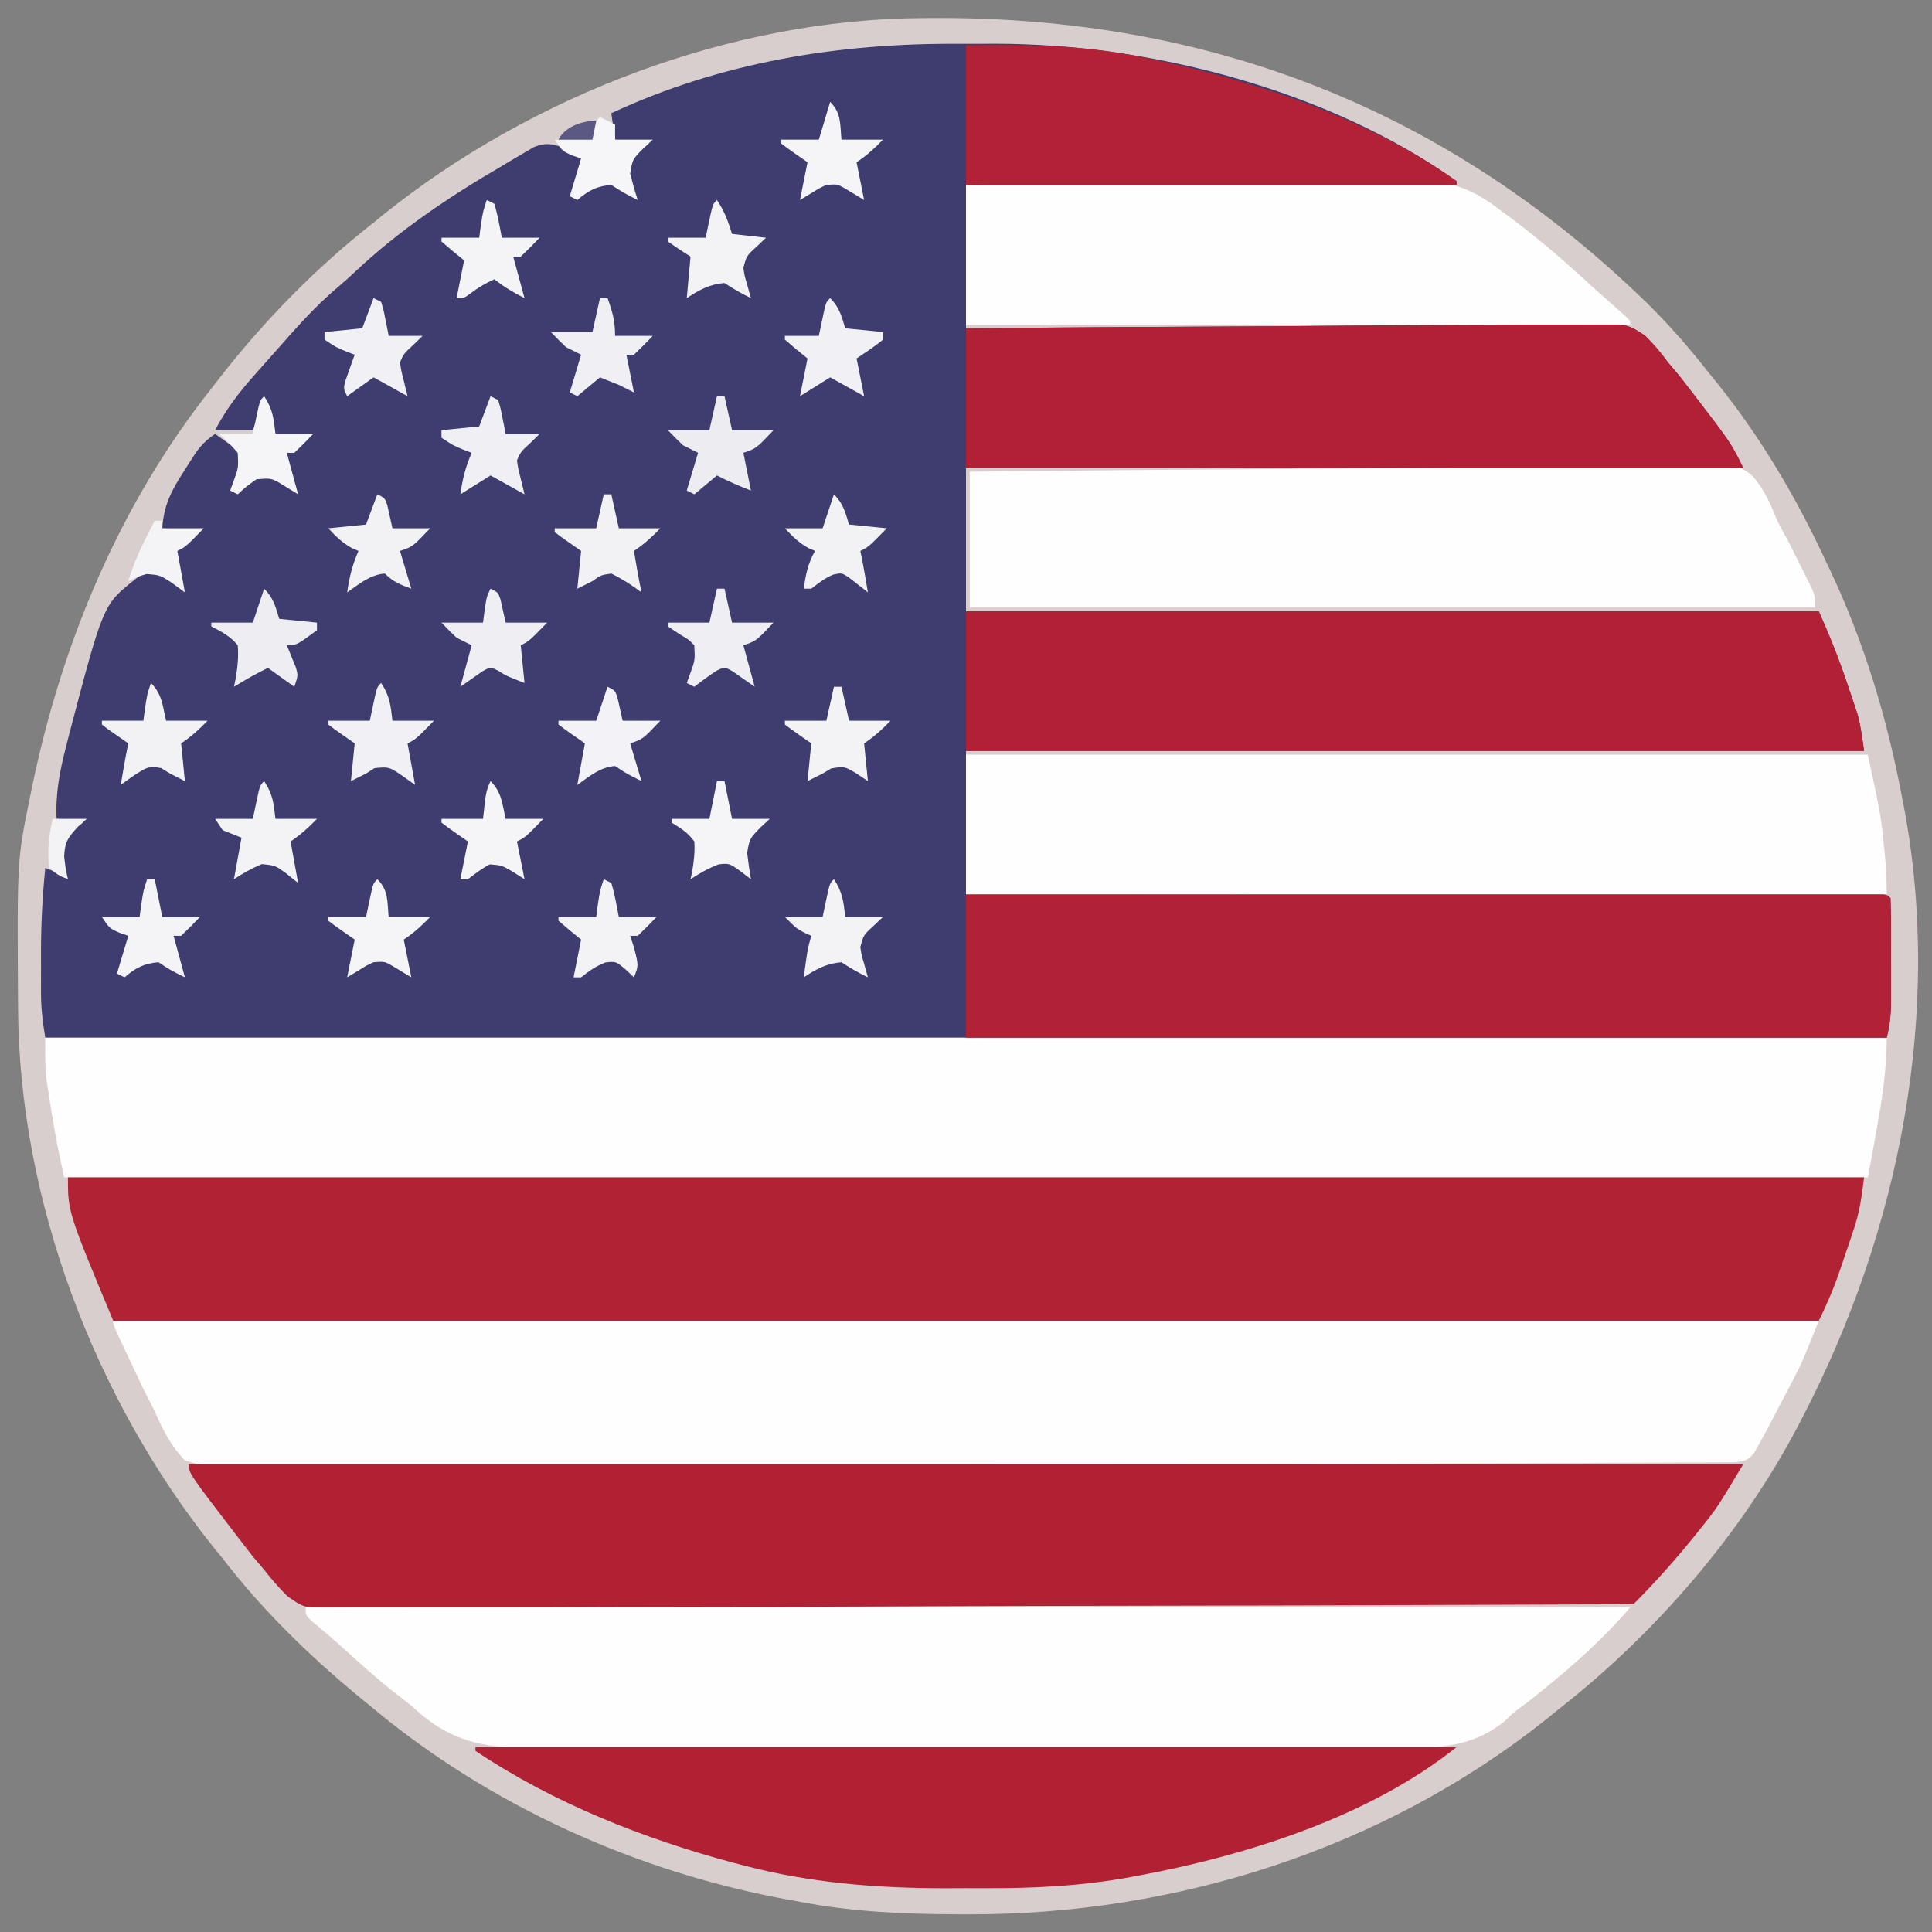 <?xml version="1.0" encoding="UTF-8"?>
<svg version="1.1" xmlns="http://www.w3.org/2000/svg" width="512" height="512">
<rect width="100%" height="100%" fill="#808080" stroke="none"/>
<path d="M0 0 C1.28 -0.011 1.28 -0.011 2.586 -0.021 C76.272 -0.492 139.526 24.222 192.405 75.76 C198.286 81.567 203.587 87.687 208.68 94.203 C209.445 95.14 210.211 96.077 211 97.043 C222.532 111.449 231.939 127.477 239.68 144.203 C239.97 144.813 240.26 145.424 240.56 146.052 C249.615 165.135 255.772 185.475 259.68 206.203 C259.843 207.028 260.007 207.854 260.176 208.704 C270.626 263.439 258.966 321.314 233.68 370.203 C233.074 371.379 233.074 371.379 232.457 372.578 C217.337 401.57 194.417 428.086 168.68 448.203 C167.743 448.969 166.805 449.735 165.84 450.523 C122.539 485.187 67.16 502.742 12.055 502.516 C11.132 502.514 10.21 502.512 9.259 502.51 C-4.806 502.463 -18.477 501.871 -32.32 499.203 C-33.22 499.042 -34.12 498.881 -35.047 498.715 C-75.505 491.392 -114.78 473.702 -146.32 447.203 C-147.454 446.273 -148.588 445.343 -149.723 444.414 C-162.79 433.583 -174.956 421.66 -185.32 408.203 C-186.081 407.271 -186.841 406.339 -187.625 405.379 C-219.186 366.004 -239.25 313.282 -239.523 262.629 C-239.53 261.751 -239.538 260.872 -239.545 259.968 C-239.775 223.002 -239.775 223.002 -236.32 206.203 C-236.122 205.224 -235.923 204.245 -235.718 203.236 C-227.753 165.176 -212.579 128.819 -188.32 98.203 C-187.689 97.379 -187.057 96.556 -186.406 95.707 C-174.499 80.394 -160.596 66.143 -145.32 54.203 C-144.383 53.437 -143.446 52.672 -142.48 51.883 C-103.181 20.423 -50.553 0.281 0 0 Z " fill="#D8CECD" transform="translate(244.32,4.797)"/>
<path d="M0 0 C3.198 0.016 6.395 -0 9.593 -0.019 C50.729 -0.061 98.143 12.245 132.001 36.391 C132.001 36.721 132.001 37.051 132.001 37.391 C89.101 37.391 46.201 37.391 2.001 37.391 C2.001 49.931 2.001 62.471 2.001 75.391 C9.973 75.32 9.973 75.32 18.106 75.248 C35.66 75.099 53.214 74.999 70.769 74.925 C81.413 74.878 92.056 74.815 102.7 74.712 C111.978 74.622 121.257 74.564 130.536 74.544 C135.448 74.533 140.358 74.505 145.27 74.44 C149.897 74.378 154.523 74.36 159.15 74.373 C160.845 74.371 162.539 74.353 164.233 74.318 C176.995 74.07 176.995 74.07 181.958 77.337 C184.233 79.576 186.128 81.812 188.001 84.391 C189.009 85.592 190.021 86.79 191.04 87.981 C191.909 89.091 192.771 90.207 193.626 91.329 C194.086 91.923 194.545 92.517 195.019 93.129 C204.617 105.623 204.617 105.623 208.001 112.391 C140.021 112.391 72.041 112.391 2.001 112.391 C2.001 124.931 2.001 137.471 2.001 150.391 C76.581 150.391 151.161 150.391 228.001 150.391 C230.925 156.97 233.445 163.233 235.689 170.016 C235.996 170.918 236.304 171.821 236.62 172.75 C237.062 174.077 237.062 174.077 237.513 175.43 C237.907 176.609 237.907 176.609 238.309 177.812 C239.149 180.943 239.543 184.181 240.001 187.391 C161.461 187.391 82.921 187.391 2.001 187.391 C2.001 199.931 2.001 212.471 2.001 225.391 C5.056 225.389 8.11 225.387 11.258 225.384 C39.239 225.365 67.221 225.35 95.203 225.34 C98.867 225.339 102.53 225.338 106.194 225.336 C106.924 225.336 107.653 225.336 108.405 225.335 C120.231 225.331 132.058 225.323 143.885 225.314 C156.011 225.305 168.137 225.299 180.263 225.297 C187.752 225.296 195.24 225.291 202.729 225.283 C208.461 225.277 214.194 225.277 219.926 225.278 C222.285 225.278 224.644 225.276 227.002 225.272 C230.208 225.267 233.413 225.268 236.618 225.271 C237.564 225.268 238.511 225.265 239.486 225.262 C245.887 225.277 245.887 225.277 247.001 226.391 C247.102 228.793 247.141 231.165 247.134 233.567 C247.135 234.649 247.135 234.649 247.137 235.753 C247.138 237.284 247.136 238.815 247.132 240.346 C247.126 242.683 247.132 245.021 247.138 247.358 C247.137 248.844 247.136 250.331 247.134 251.817 C247.136 252.515 247.138 253.213 247.14 253.932 C247.124 257.334 246.835 260.056 246.001 263.391 C84.961 263.391 -76.079 263.391 -241.999 263.391 C-242.715 259.093 -243.127 255.593 -243.132 251.321 C-243.133 250.176 -243.134 249.031 -243.135 247.852 C-243.132 246.669 -243.128 245.485 -243.124 244.266 C-243.128 243.106 -243.132 241.946 -243.135 240.75 C-243.127 233.249 -242.747 225.855 -241.999 218.391 C-240.349 219.051 -238.699 219.711 -236.999 220.391 C-237.211 219.504 -237.211 219.504 -237.428 218.598 C-237.895 216.088 -238.191 213.942 -237.999 211.391 C-236.238 209.018 -234.546 208.003 -231.999 206.391 C-234.309 206.061 -236.619 205.731 -238.999 205.391 C-239.318 198.64 -238.178 192.791 -236.499 186.266 C-236.235 185.227 -235.972 184.188 -235.701 183.118 C-226.654 148.627 -226.654 148.627 -218.311 142.016 C-217.689 141.513 -217.066 141.011 -216.425 140.493 C-215.954 140.129 -215.484 139.766 -214.999 139.391 C-211.895 140.598 -208.987 141.897 -205.999 143.391 C-206.659 140.421 -207.319 137.451 -207.999 134.391 C-204.534 131.916 -204.534 131.916 -200.999 129.391 C-204.299 129.061 -207.599 128.731 -210.999 128.391 C-210.592 122.18 -208.499 118.237 -205.124 113.079 C-204.676 112.364 -204.229 111.649 -203.768 110.913 C-201.652 107.601 -200.335 105.615 -196.999 103.391 C-194.689 105.041 -192.379 106.691 -189.999 108.391 C-190.164 109.484 -190.329 110.577 -190.499 111.704 C-191.066 115.266 -191.066 115.266 -190.999 118.391 C-189.019 116.741 -187.039 115.091 -184.999 113.391 C-181.895 114.598 -178.987 115.897 -175.999 117.391 C-176.989 112.936 -176.989 112.936 -177.999 108.391 C-176.019 107.071 -174.039 105.751 -171.999 104.391 C-174.969 104.061 -177.939 103.731 -180.999 103.391 C-181.989 100.421 -182.979 97.451 -183.999 94.391 C-184.989 97.031 -185.979 99.671 -186.999 102.391 C-190.299 102.391 -193.599 102.391 -196.999 102.391 C-194.155 97.034 -190.904 92.658 -186.874 88.141 C-186.015 87.167 -186.015 87.167 -185.139 86.172 C-183.431 84.24 -181.715 82.315 -179.999 80.391 C-179.067 79.334 -178.136 78.277 -177.206 77.219 C-173.037 72.54 -168.827 68.136 -164.022 64.11 C-162.62 62.918 -161.251 61.686 -159.913 60.422 C-148.279 49.463 -134.791 40.402 -120.999 32.391 C-119.987 31.78 -118.975 31.169 -117.932 30.54 C-116.964 29.975 -115.996 29.41 -114.999 28.829 C-114.153 28.332 -113.308 27.836 -112.436 27.325 C-109.468 26.188 -107.997 26.44 -104.999 27.391 C-102.186 28.954 -102.186 28.954 -99.999 30.391 C-100.164 31.484 -100.329 32.577 -100.499 33.704 C-101.066 37.266 -101.066 37.266 -100.999 40.391 C-100.277 39.71 -99.555 39.03 -98.811 38.329 C-95.999 36.391 -95.999 36.391 -93.499 36.454 C-90.76 37.481 -88.44 38.787 -85.999 40.391 C-86.989 35.936 -86.989 35.936 -87.999 31.391 C-86.019 29.741 -84.039 28.091 -81.999 26.391 C-84.969 26.061 -87.939 25.731 -90.999 25.391 C-91.329 23.081 -91.659 20.771 -91.999 18.391 C-62.924 4.872 -31.877 -0.191 0 0 Z " fill="#3F3D70" transform="translate(253.999,11.609)"/>
<path d="M0 0 C161.04 0 322.08 0 488 0 C488 12.445 485.188 24.748 483 37 C325.26 37 167.52 37 5 37 C3.579 30.605 2.342 24.389 1.375 17.938 C1.174 16.668 1.174 16.668 0.969 15.373 C0.842 14.537 0.716 13.701 0.586 12.84 C0.473 12.101 0.36 11.362 0.244 10.601 C-0.086 7.082 0 3.535 0 0 Z " fill="#FEFEFE" transform="translate(12,275)"/>
<path d="M0 0 C157.08 0 314.16 0 476 0 C475.342 5.266 474.871 9.016 473.258 13.82 C472.742 15.365 472.742 15.365 472.215 16.941 C471.855 17.992 471.496 19.043 471.125 20.125 C470.773 21.183 470.421 22.242 470.059 23.332 C468.313 28.503 466.461 33.077 464 38 C314.84 38 165.68 38 12 38 C0 9.2 0 9.2 0 0 Z " fill="#B22235" transform="translate(18,312)"/>
<path d="M0 0 C149.16 0 298.32 0 452 0 C447.494 11.264 447.494 11.264 445.09 15.867 C444.575 16.855 444.06 17.842 443.529 18.859 C443.004 19.855 442.479 20.85 441.938 21.875 C441.408 22.893 440.879 23.912 440.334 24.961 C437.403 30.551 437.403 30.551 436 33 C435.426 34.048 435.426 34.048 434.84 35.117 C433 37 433 37 429.982 37.512 C428.73 37.517 427.478 37.523 426.188 37.529 C425.488 37.537 424.788 37.546 424.066 37.554 C421.703 37.578 419.34 37.573 416.976 37.568 C415.271 37.58 413.567 37.592 411.862 37.607 C407.164 37.641 402.466 37.65 397.768 37.655 C392.707 37.664 387.645 37.696 382.584 37.725 C370.354 37.79 358.123 37.817 345.893 37.84 C340.136 37.852 334.38 37.869 328.624 37.886 C309.493 37.939 290.362 37.985 271.231 38.002 C269.394 38.004 269.394 38.004 267.519 38.006 C265.677 38.007 265.677 38.007 263.798 38.009 C261.31 38.011 258.822 38.014 256.333 38.016 C254.482 38.018 254.482 38.018 252.593 38.019 C232.591 38.039 212.589 38.117 192.587 38.22 C172.062 38.324 151.536 38.379 131.01 38.386 C119.482 38.391 107.954 38.417 96.425 38.497 C86.608 38.565 76.792 38.588 66.975 38.554 C61.965 38.537 56.957 38.542 51.947 38.604 C47.359 38.659 42.776 38.655 38.188 38.603 C36.529 38.595 34.87 38.608 33.211 38.646 C28.179 38.754 23.787 38.659 19 37 C15.188 33.058 13.188 29.041 11 24 C9.944 21.908 8.882 19.819 7.812 17.734 C6.867 15.743 5.93 13.748 5 11.75 C4.267 10.205 4.267 10.205 3.52 8.629 C0 1.166 0 1.166 0 0 Z " fill="#FEFEFE" transform="translate(30,350)"/>
<path d="M0 0 C135.96 0 271.92 0 412 0 C405.009 11.652 405.009 11.652 400.812 16.875 C400.351 17.457 399.889 18.04 399.413 18.639 C394.277 25.031 388.8 31.2 383 37 C381.127 37.106 379.25 37.14 377.374 37.148 C376.144 37.156 374.914 37.163 373.648 37.171 C372.265 37.174 370.883 37.178 369.501 37.181 C368.046 37.188 366.592 37.195 365.137 37.203 C361.121 37.222 357.104 37.236 353.088 37.248 C349.647 37.259 346.207 37.274 342.766 37.289 C310.15 37.43 277.533 37.496 244.917 37.548 C240.669 37.555 236.421 37.563 232.174 37.57 C231.118 37.572 230.062 37.573 228.975 37.575 C211.877 37.605 194.779 37.67 177.681 37.749 C160.135 37.828 142.59 37.874 125.044 37.887 C115.189 37.896 105.335 37.92 95.48 37.982 C87.086 38.035 78.692 38.058 70.298 38.041 C66.015 38.033 61.733 38.04 57.45 38.086 C53.526 38.128 49.604 38.128 45.68 38.096 C44.264 38.091 42.847 38.102 41.43 38.13 C30.888 38.323 30.888 38.323 26.211 35.046 C23.934 32.803 21.948 30.53 20 28 C19.012 26.837 18.023 25.675 17.031 24.516 C16.18 23.433 15.336 22.344 14.5 21.25 C14.047 20.666 13.594 20.082 13.128 19.48 C0 2.384 0 2.384 0 0 Z " fill="#B22034" transform="translate(50,388)"/>
<path d="M0 0 C115.83 0 231.66 0 351 0 C343.87 8.318 336.108 15.192 327.625 22.062 C327.05 22.533 326.474 23.003 325.881 23.487 C324.684 24.445 323.466 25.378 322.231 26.286 C319.953 27.975 319.953 27.975 317.873 30.014 C307.494 38.673 295.279 37.14 282.442 37.067 C279.842 37.081 277.242 37.099 274.643 37.119 C268.335 37.162 262.028 37.162 255.72 37.146 C250.588 37.133 245.457 37.136 240.326 37.148 C239.594 37.15 238.861 37.152 238.106 37.154 C236.618 37.158 235.129 37.161 233.64 37.165 C219.706 37.198 205.772 37.181 191.837 37.147 C179.115 37.118 166.393 37.147 153.67 37.205 C140.577 37.264 127.485 37.285 114.392 37.266 C112.908 37.264 111.425 37.262 109.941 37.26 C109.212 37.259 108.482 37.258 107.73 37.257 C102.612 37.253 97.494 37.273 92.376 37.302 C85.472 37.341 78.57 37.326 71.667 37.277 C69.141 37.267 66.615 37.274 64.089 37.3 C48.959 37.44 39.165 36.63 28 26 C26.262 24.63 24.514 23.273 22.75 21.938 C18.509 18.489 14.44 14.868 10.406 11.18 C7.465 8.516 4.443 5.955 1.398 3.41 C0 2 0 2 0 0 Z " fill="#FEFEFE" transform="translate(81,426)"/>
<path d="M0 0 C31.067 -0.023 62.134 -0.04 93.201 -0.051 C96.865 -0.052 100.529 -0.054 104.193 -0.055 C104.923 -0.055 105.652 -0.055 106.404 -0.056 C118.23 -0.06 130.057 -0.068 141.883 -0.077 C154.01 -0.086 166.136 -0.092 178.262 -0.094 C185.75 -0.095 193.239 -0.1 200.727 -0.108 C206.46 -0.114 212.192 -0.114 217.925 -0.113 C220.284 -0.113 222.642 -0.115 225.001 -0.119 C228.206 -0.124 231.411 -0.123 234.617 -0.12 C235.563 -0.123 236.51 -0.126 237.485 -0.129 C243.886 -0.114 243.886 -0.114 245 1 C245.101 3.402 245.14 5.774 245.133 8.176 C245.134 8.897 245.135 9.619 245.136 10.362 C245.136 11.893 245.135 13.424 245.13 14.955 C245.125 17.292 245.13 19.629 245.137 21.967 C245.136 23.453 245.135 24.939 245.133 26.426 C245.135 27.124 245.137 27.822 245.139 28.541 C245.123 31.943 244.834 34.665 244 38 C163.48 38 82.96 38 0 38 C0 25.46 0 12.92 0 0 Z " fill="#B22236" transform="translate(256,237)"/>
<path d="M0 0 C78.87 0 157.74 0 239 0 C242.465 16.168 242.465 16.168 243.188 23.562 C243.269 24.316 243.351 25.069 243.436 25.846 C243.829 29.602 244 33.214 244 37 C163.48 37 82.96 37 0 37 C0 24.79 0 12.58 0 0 Z " fill="#FEFEFE" transform="translate(256,200)"/>
<path d="M0 0 C74.58 0 149.16 0 226 0 C228.924 6.579 231.444 12.842 233.688 19.625 C233.995 20.527 234.302 21.43 234.619 22.359 C235.061 23.686 235.061 23.686 235.512 25.039 C235.774 25.825 236.037 26.611 236.307 27.42 C237.148 30.552 237.541 33.79 238 37 C159.46 37 80.92 37 0 37 C0 24.79 0 12.58 0 0 Z " fill="#B12034" transform="translate(256,162)"/>
<path d="M0 0 C26.721 -0.301 53.441 -0.533 80.163 -0.674 C92.57 -0.741 104.977 -0.832 117.384 -0.981 C128.198 -1.11 139.012 -1.194 149.827 -1.223 C155.553 -1.24 161.278 -1.28 167.004 -1.374 C172.396 -1.463 177.784 -1.49 183.176 -1.47 C185.153 -1.474 187.131 -1.5 189.107 -1.55 C203.642 -1.899 203.642 -1.899 207.562 1.257 C210.585 4.762 212.276 8.722 214 13 C214.972 14.856 215.958 16.704 216.969 18.539 C217.819 20.231 218.663 21.927 219.5 23.625 C219.941 24.495 220.382 25.365 220.836 26.262 C221.251 27.096 221.666 27.93 222.094 28.789 C222.462 29.529 222.83 30.268 223.209 31.03 C224 33 224 33 224 36 C150.08 36 76.16 36 0 36 C0 24.12 0 12.24 0 0 Z " fill="#FEFEFE" transform="translate(257,125)"/>
<path d="M0 0 C22.923 -0.203 45.844 -0.369 68.767 -0.466 C79.411 -0.513 90.055 -0.576 100.698 -0.679 C109.977 -0.769 119.255 -0.827 128.534 -0.847 C133.446 -0.859 138.357 -0.886 143.269 -0.952 C147.896 -1.013 152.521 -1.031 157.149 -1.018 C158.843 -1.02 160.538 -1.038 162.232 -1.073 C174.993 -1.321 174.993 -1.321 179.957 1.946 C182.232 4.185 184.127 6.421 186 9 C187.008 10.201 188.02 11.398 189.039 12.59 C189.908 13.7 190.77 14.816 191.625 15.938 C192.314 16.829 192.314 16.829 193.017 17.738 C202.616 30.232 202.616 30.232 206 37 C138.02 37 70.04 37 0 37 C0 24.79 0 12.58 0 0 Z " fill="#B12034" transform="translate(256,87)"/>
<path d="M0 0 C85.8 0 171.6 0 260 0 C236.948 18.442 204.556 28.66 176 34 C175.314 34.13 174.629 34.26 173.922 34.395 C160.723 36.836 147.8 37.471 134.392 37.391 C131.201 37.375 128.01 37.391 124.818 37.41 C106.747 37.429 88.654 36.021 71.125 31.375 C70.149 31.121 69.172 30.867 68.166 30.606 C44.362 24.2 20.567 14.788 0 1 C0 0.67 0 0.34 0 0 Z " fill="#B22034" transform="translate(126,463)"/>
<path d="M0 0 C16.89 -0.158 33.78 -0.287 50.671 -0.363 C58.515 -0.399 66.358 -0.448 74.201 -0.528 C81.041 -0.598 87.881 -0.643 94.722 -0.659 C98.34 -0.668 101.958 -0.689 105.576 -0.74 C109.627 -0.797 113.675 -0.798 117.726 -0.795 C118.911 -0.82 120.097 -0.845 121.318 -0.871 C129.989 -0.796 135.182 1.762 142 7 C142.692 7.506 143.383 8.011 144.096 8.532 C145.786 9.774 147.427 11.062 149.062 12.375 C149.947 13.078 149.947 13.078 150.849 13.794 C156.087 17.994 161.064 22.45 166 27 C168.719 29.419 171.44 31.836 174.164 34.25 C175.073 35.116 175.073 35.116 176 36 C176 36.33 176 36.66 176 37 C117.92 37 59.84 37 0 37 C0 24.79 0 12.58 0 0 Z " fill="#FEFEFE" transform="translate(256,49)"/>
<path d="M0 0 C15.748 -0.251 30.564 -0.129 46 3 C46.74 3.15 47.481 3.3 48.244 3.454 C76.179 9.28 106.616 19.324 130 36 C130 36.33 130 36.66 130 37 C87.1 37 44.2 37 0 37 C0 24.79 0 12.58 0 0 Z " fill="#B22135" transform="translate(256,12)"/>
<path d="M0 0 C0.66 0 1.32 0 2 0 C2.66 2.97 3.32 5.94 4 9 C7.63 9 11.26 9 15 9 C10.375 13.875 10.375 13.875 7 15 C7.66 18.3 8.32 21.6 9 25 C5.917 23.801 2.937 22.523 0 21 C-1.98 22.65 -3.96 24.3 -6 26 C-6.66 25.67 -7.32 25.34 -8 25 C-7.01 21.7 -6.02 18.4 -5 15 C-6.32 14.34 -7.64 13.68 -9 13 C-10.371 11.705 -11.713 10.378 -13 9 C-9.37 9 -5.74 9 -2 9 C-1.34 6.03 -0.68 3.06 0 0 Z " fill="#EDEDF1" transform="translate(190,105)"/>
<path d="M0 0 C2.463 2.463 2.998 4.707 4 8 C7.3 8.33 10.6 8.66 14 9 C14 9.66 14 10.32 14 11 C8.588 15 8.588 15 6 15 C6.342 15.814 6.342 15.814 6.691 16.645 C6.979 17.36 7.266 18.075 7.562 18.812 C7.853 19.52 8.143 20.228 8.441 20.957 C9 23 9 23 8 26 C5.69 24.35 3.38 22.7 1 21 C-2.112 22.498 -5.053 24.199 -8 26 C-7.847 25.264 -7.693 24.528 -7.535 23.77 C-7.049 20.726 -6.732 18.075 -7 15 C-8.992 12.585 -11.249 11.413 -14 10 C-14 9.67 -14 9.34 -14 9 C-10.37 9 -6.74 9 -3 9 C-2.01 6.03 -1.02 3.06 0 0 Z " fill="#EEEEF2" transform="translate(70,156)"/>
<path d="M0 0 C0.66 0 1.32 0 2 0 C2.66 2.97 3.32 5.94 4 9 C7.63 9 11.26 9 15 9 C10.375 13.875 10.375 13.875 7 15 C7.99 18.63 8.98 22.26 10 26 C8.047 24.633 6.094 23.266 4.141 21.898 C2.019 20.726 2.019 20.726 -0.125 21.75 C-2.145 23.096 -4.091 24.5 -6 26 C-6.66 25.67 -7.32 25.34 -8 25 C-7.67 24.093 -7.34 23.185 -7 22.25 C-5.804 18.93 -5.804 18.93 -6 15 C-7.515 13.471 -7.515 13.471 -9.5 12.312 C-10.677 11.558 -11.847 10.791 -13 10 C-13 9.67 -13 9.34 -13 9 C-9.37 9 -5.74 9 -2 9 C-1.34 6.03 -0.68 3.06 0 0 Z " fill="#EFEEF3" transform="translate(190,156)"/>
<path d="M0 0 C2 1 2 1 2.633 2.848 C3.089 4.898 3.544 6.949 4 9 C7.63 9 11.26 9 15 9 C10.25 13.875 10.25 13.875 8 15 C8.33 18.3 8.66 21.6 9 25 C4.222 23.142 4.222 23.142 2.094 21.781 C-0.019 20.721 -0.019 20.721 -2.141 21.898 C-2.837 22.386 -3.533 22.873 -4.25 23.375 C-5.487 24.241 -6.725 25.108 -8 26 C-6.515 20.555 -6.515 20.555 -5 15 C-6.32 14.34 -7.64 13.68 -9 13 C-10.371 11.705 -11.713 10.378 -13 9 C-9.37 9 -5.74 9 -2 9 C-1.856 7.886 -1.711 6.772 -1.562 5.625 C-1 2 -1 2 0 0 Z " fill="#EFEFF3" transform="translate(130,156)"/>
<path d="M0 0 C2.296 3.445 2.54 5.938 3 10 C6.63 10 10.26 10 14 10 C9.25 14.875 9.25 14.875 7 16 C7.66 19.63 8.32 23.26 9 27 C7.783 26.134 6.566 25.267 5.312 24.375 C2.046 22.211 2.046 22.211 -1.75 22.562 C-2.493 23.037 -3.235 23.511 -4 24 C-5.98 24.99 -5.98 24.99 -8 26 C-7.67 22.7 -7.34 19.4 -7 16 C-8.155 15.196 -9.31 14.391 -10.5 13.562 C-11.687 12.736 -12.859 11.888 -14 11 C-14 10.67 -14 10.34 -14 10 C-10.37 10 -6.74 10 -3 10 C-2.691 8.536 -2.381 7.071 -2.062 5.562 C-1.125 1.125 -1.125 1.125 0 0 Z " fill="#F1F1F5" transform="translate(101,181)"/>
<path d="M0 0 C2.952 2.952 3.087 5.955 4 10 C7.63 10 11.26 10 15 10 C12.743 12.335 10.719 14.187 8 16 C8.33 19.3 8.66 22.6 9 26 C5 24 5 24 2.75 22.562 C-0.677 21.861 -1.416 22.561 -4.312 24.375 C-5.554 25.233 -6.787 26.103 -8 27 C-7.4 23.317 -6.752 19.655 -6 16 C-6.505 15.651 -7.011 15.301 -7.531 14.941 C-8.181 14.486 -8.831 14.031 -9.5 13.562 C-10.15 13.11 -10.799 12.658 -11.469 12.191 C-12.227 11.602 -12.227 11.602 -13 11 C-13 10.67 -13 10.34 -13 10 C-9.37 10 -5.74 10 -2 10 C-1.856 8.907 -1.711 7.814 -1.562 6.688 C-1 3 -1 3 0 0 Z " fill="#F2F2F5" transform="translate(40,181)"/>
<path d="M0 0 C2 1 2 1 2.633 2.848 C3.089 4.898 3.544 6.949 4 9 C7.3 9 10.6 9 14 9 C9.375 13.875 9.375 13.875 6 15 C6.99 18.3 7.98 21.6 9 25 C5 23 5 23 2 21 C-1.961 21.273 -4.842 23.775 -8 26 C-7.34 22.37 -6.68 18.74 -6 15 C-7.155 14.196 -8.31 13.391 -9.5 12.562 C-10.687 11.736 -11.859 10.888 -13 10 C-13 9.67 -13 9.34 -13 9 C-9.7 9 -6.4 9 -3 9 C-2.01 6.03 -1.02 3.06 0 0 Z " fill="#F3F2F6" transform="translate(161,182)"/>
<path d="M0 0 C0.66 0 1.32 0 2 0 C2.66 2.97 3.32 5.94 4 9 C7.63 9 11.26 9 15 9 C12.743 11.335 10.719 13.187 8 15 C8.6 18.683 9.248 22.345 10 26 C9.221 25.424 9.221 25.424 8.426 24.836 C6.325 23.384 4.311 22.089 2 21 C-0.792 21.4 -0.792 21.4 -3 23 C-4.98 23.99 -4.98 23.99 -7 25 C-6.67 21.7 -6.34 18.4 -6 15 C-7.155 14.196 -8.31 13.391 -9.5 12.562 C-10.687 11.736 -11.859 10.888 -13 10 C-13 9.67 -13 9.34 -13 9 C-9.37 9 -5.74 9 -2 9 C-1.34 6.03 -0.68 3.06 0 0 Z " fill="#F2F2F5" transform="translate(160,131)"/>
<path d="M0 0 C0.66 0 1.32 0 2 0 C2.66 2.97 3.32 5.94 4 9 C7.63 9 11.26 9 15 9 C12.743 11.335 10.719 13.187 8 15 C8.33 18.3 8.66 21.6 9 25 C7.948 24.299 6.896 23.598 5.812 22.875 C2.782 21.095 2.782 21.095 -0.688 21.625 C-1.832 22.306 -1.832 22.306 -3 23 C-4.98 23.99 -4.98 23.99 -7 25 C-6.67 21.7 -6.34 18.4 -6 15 C-7.155 14.196 -8.31 13.391 -9.5 12.562 C-10.687 11.736 -11.859 10.888 -13 10 C-13 9.67 -13 9.34 -13 9 C-9.37 9 -5.74 9 -2 9 C-1.34 6.03 -0.68 3.06 0 0 Z " fill="#F3F3F6" transform="translate(221,182)"/>
<path d="M0 0 C2.463 2.463 2.998 4.707 4 8 C7.3 8.33 10.6 8.66 14 9 C9.25 13.875 9.25 13.875 7 15 C7.144 15.701 7.289 16.402 7.438 17.125 C8.015 20.076 8.517 23.033 9 26 C8.541 25.627 8.082 25.255 7.609 24.871 C6.996 24.398 6.382 23.925 5.75 23.438 C5.147 22.962 4.543 22.486 3.922 21.996 C2.045 20.795 2.045 20.795 -0.102 21.25 C-2.389 22.154 -4.056 23.51 -6 25 C-6.66 25 -7.32 25 -8 25 C-7.493 21.281 -6.884 18.265 -5 15 C-5.577 14.752 -6.155 14.505 -6.75 14.25 C-9.3 12.833 -11.018 11.124 -13 9 C-9.7 9 -6.4 9 -3 9 C-2.01 6.03 -1.02 3.06 0 0 Z " fill="#F2F2F5" transform="translate(221,131)"/>
<path d="M0 0 C2 1 2 1 2.633 2.848 C3.089 4.898 3.544 6.949 4 9 C7.3 9 10.6 9 14 9 C9.375 13.875 9.375 13.875 6 15 C6.99 18.3 7.98 21.6 9 25 C6.085 23.926 4.222 23.222 2 21 C-1.96 21.283 -4.845 23.778 -8 26 C-7.449 22.051 -6.611 18.651 -5 15 C-5.577 14.752 -6.155 14.505 -6.75 14.25 C-9.3 12.833 -11.018 11.124 -13 9 C-9.7 8.67 -6.4 8.34 -3 8 C-2.01 5.36 -1.02 2.72 0 0 Z " fill="#F2F2F5" transform="translate(100,131)"/>
<path d="M0 0 C2.296 3.445 2.54 5.938 3 10 C6.63 10 10.26 10 14 10 C11.743 12.335 9.719 14.187 7 16 C7.66 19.63 8.32 23.26 9 27 C7.948 26.154 6.896 25.309 5.812 24.438 C2.902 22.34 2.902 22.34 -0.625 22 C-3.262 23.11 -5.61 24.43 -8 26 C-7.34 22.37 -6.68 18.74 -6 15 C-8.475 14.01 -8.475 14.01 -11 13 C-11.66 12.01 -12.32 11.02 -13 10 C-9.7 10 -6.4 10 -3 10 C-2.691 8.536 -2.381 7.071 -2.062 5.562 C-1.125 1.125 -1.125 1.125 0 0 Z " fill="#F3F3F6" transform="translate(70,207)"/>
<path d="M0 0 C0.66 0.33 1.32 0.66 2 1 C2.633 3.066 2.633 3.066 3.125 5.562 C3.293 6.389 3.46 7.215 3.633 8.066 C3.754 8.704 3.875 9.343 4 10 C6.97 10 9.94 10 13 10 C12.196 10.784 11.391 11.568 10.562 12.375 C8.013 14.72 8.013 14.72 7 17 C7.319 19.226 7.319 19.226 7.938 21.625 C8.463 23.791 8.463 23.791 9 26 C6.03 24.35 3.06 22.7 0 21 C-2.64 22.65 -5.28 24.3 -8 26 C-7.449 22.051 -6.611 18.651 -5 15 C-6.145 14.567 -6.145 14.567 -7.312 14.125 C-10 13 -10 13 -13 11 C-13 10.34 -13 9.68 -13 9 C-9.7 8.67 -6.4 8.34 -3 8 C-2.01 5.36 -1.02 2.72 0 0 Z " fill="#F0F0F4" transform="translate(130,105)"/>
<path d="M0 0 C0.66 0.33 1.32 0.66 2 1 C2.633 3.066 2.633 3.066 3.125 5.562 C3.293 6.389 3.46 7.215 3.633 8.066 C3.754 8.704 3.875 9.343 4 10 C6.97 10 9.94 10 13 10 C12.196 10.784 11.391 11.568 10.562 12.375 C8.013 14.72 8.013 14.72 7 17 C7.319 19.226 7.319 19.226 7.938 21.625 C8.463 23.791 8.463 23.791 9 26 C6.03 24.35 3.06 22.7 0 21 C-3.465 23.475 -3.465 23.475 -7 26 C-8 24 -8 24 -7.441 21.836 C-7.006 20.618 -7.006 20.618 -6.562 19.375 C-6.275 18.558 -5.988 17.74 -5.691 16.898 C-5.349 15.959 -5.349 15.959 -5 15 C-6.145 14.567 -6.145 14.567 -7.312 14.125 C-10 13 -10 13 -13 11 C-13 10.34 -13 9.68 -13 9 C-9.7 8.67 -6.4 8.34 -3 8 C-2.01 5.36 -1.02 2.72 0 0 Z " fill="#F1F0F4" transform="translate(99,79)"/>
<path d="M0 0 C0.66 0 1.32 0 2 0 C3.316 3.62 4 6.096 4 10 C7.3 10 10.6 10 14 10 C12.377 11.709 10.707 13.374 9 15 C8.34 15 7.68 15 7 15 C7.66 18.3 8.32 21.6 9 25 C7.68 24.34 6.36 23.68 5 23 C3.339 22.32 1.673 21.651 0 21 C-1.98 22.65 -3.96 24.3 -6 26 C-6.66 25.67 -7.32 25.34 -8 25 C-7.01 21.7 -6.02 18.4 -5 15 C-6.32 14.34 -7.64 13.68 -9 13 C-10.371 11.705 -11.713 10.378 -13 9 C-9.37 9 -5.74 9 -2 9 C-1.34 6.03 -0.68 3.06 0 0 Z " fill="#F0F0F4" transform="translate(159,79)"/>
<path d="M0 0 C2.463 2.463 2.998 4.707 4 8 C7.3 8.33 10.6 8.66 14 9 C14 9.66 14 10.32 14 11 C11.792 12.859 9.392 14.377 7 16 C7.66 19.3 8.32 22.6 9 26 C6.03 24.35 3.06 22.7 0 21 C-2.64 22.65 -5.28 24.3 -8 26 C-7.34 22.7 -6.68 19.4 -6 16 C-6.99 15.196 -7.98 14.391 -9 13.562 C-9.99 12.717 -10.98 11.871 -12 11 C-12 10.67 -12 10.34 -12 10 C-9.03 10 -6.06 10 -3 10 C-2.867 9.362 -2.734 8.724 -2.598 8.066 C-2.421 7.24 -2.244 6.414 -2.062 5.562 C-1.888 4.739 -1.714 3.915 -1.535 3.066 C-1 1 -1 1 0 0 Z " fill="#F1F1F5" transform="translate(220,79)"/>
<path d="M0 0 C2.296 3.445 2.54 5.938 3 10 C6.3 10 9.6 10 13 10 C12.196 10.763 11.391 11.526 10.562 12.312 C7.832 14.794 7.832 14.794 7 18 C7.308 20.076 7.308 20.076 7.938 22.188 C8.288 23.446 8.639 24.704 9 26 C6.506 24.796 4.319 23.546 2 22 C-1.976 22.314 -4.702 23.832 -8 26 C-7 18.571 -7 18.571 -6 15 C-6.598 14.732 -7.196 14.464 -7.812 14.188 C-10 13 -10 13 -13 10 C-9.7 10 -6.4 10 -3 10 C-2.691 8.536 -2.381 7.071 -2.062 5.562 C-1.125 1.125 -1.125 1.125 0 0 Z " fill="#F3F3F6" transform="translate(221,233)"/>
<path d="M0 0 C0.66 0.33 1.32 0.66 2 1 C2.906 3.958 3.401 6.96 4 10 C7.3 10 10.6 10 14 10 C12.377 11.709 10.707 13.374 9 15 C8.34 15 7.68 15 7 15 C7.351 16.073 7.701 17.145 8.062 18.25 C9.231 22.923 9.231 22.923 8 26 C7.278 25.319 6.556 24.639 5.812 23.938 C3.217 21.744 3.217 21.744 0.438 22.062 C-2.116 23.045 -3.868 24.309 -6 26 C-6.66 26 -7.32 26 -8 26 C-7.34 22.7 -6.68 19.4 -6 16 C-6.99 15.196 -7.98 14.391 -9 13.562 C-9.99 12.717 -10.98 11.871 -12 11 C-12 10.67 -12 10.34 -12 10 C-8.7 10 -5.4 10 -2 10 C-1.856 8.907 -1.711 7.814 -1.562 6.688 C-1 3 -1 3 0 0 Z " fill="#F3F3F6" transform="translate(160,233)"/>
<path d="M0 0 C2.952 2.952 3.087 5.955 4 10 C7.3 10 10.6 10 14 10 C9.25 14.875 9.25 14.875 7 16 C7.66 19.3 8.32 22.6 9 26 C7.928 25.319 6.855 24.639 5.75 23.938 C2.962 22.323 2.962 22.323 -0.188 22.062 C-2.315 23.163 -4.102 24.545 -6 26 C-6.66 26 -7.32 26 -8 26 C-7.34 22.7 -6.68 19.4 -6 16 C-7.155 15.196 -8.31 14.391 -9.5 13.562 C-10.687 12.736 -11.859 11.888 -13 11 C-13 10.67 -13 10.34 -13 10 C-9.37 10 -5.74 10 -2 10 C-1.856 8.721 -1.711 7.442 -1.562 6.125 C-1.294 3.743 -1.078 2.155 0 0 Z " fill="#F5F5F7" transform="translate(130,207)"/>
<path d="M0 0 C0.66 0 1.32 0 2 0 C2.66 3.3 3.32 6.6 4 10 C7.3 10 10.6 10 14 10 C12.793 11.114 12.793 11.114 11.562 12.25 C8.671 15.222 8.671 15.222 8 19 C8.273 21.341 8.598 23.678 9 26 C8.113 25.319 7.226 24.639 6.312 23.938 C3.271 21.769 3.271 21.769 0.438 22.062 C-2.265 23.102 -4.583 24.412 -7 26 C-6.858 25.336 -6.716 24.672 -6.57 23.988 C-6.111 21.228 -5.808 18.796 -6 16 C-7.748 13.601 -9.441 12.619 -12 11 C-12 10.67 -12 10.34 -12 10 C-8.7 10 -5.4 10 -2 10 C-1.34 6.7 -0.68 3.4 0 0 Z " fill="#F5F5F8" transform="translate(190,207)"/>
<path d="M0 0 C1.991 2.986 2.941 5.597 4 9 C6.97 9.33 9.94 9.66 13 10 C12.196 10.763 11.391 11.526 10.562 12.312 C7.832 14.794 7.832 14.794 7 18 C7.308 20.076 7.308 20.076 7.938 22.188 C8.288 23.446 8.639 24.704 9 26 C6.506 24.796 4.319 23.546 2 22 C-1.976 22.314 -4.702 23.832 -8 26 C-7.67 22.37 -7.34 18.74 -7 15 C-7.99 14.361 -8.98 13.721 -10 13.062 C-10.99 12.382 -11.98 11.701 -13 11 C-13 10.67 -13 10.34 -13 10 C-9.7 10 -6.4 10 -3 10 C-2.691 8.536 -2.381 7.071 -2.062 5.562 C-1.125 1.125 -1.125 1.125 0 0 Z " fill="#F3F3F6" transform="translate(190,53)"/>
<path d="M0 0 C0.66 0 1.32 0 2 0 C2.66 3.3 3.32 6.6 4 10 C7.3 10 10.6 10 14 10 C12.377 11.709 10.707 13.374 9 15 C8.34 15 7.68 15 7 15 C7.99 18.63 8.98 22.26 10 26 C6 24 6 24 3 22 C-0.849 22.296 -3.088 23.519 -6 26 C-6.66 25.67 -7.32 25.34 -8 25 C-7.01 21.7 -6.02 18.4 -5 15 C-5.784 14.732 -6.567 14.464 -7.375 14.188 C-10 13 -10 13 -12 10 C-8.7 10 -5.4 10 -2 10 C-1.856 8.907 -1.711 7.814 -1.562 6.688 C-1 3 -1 3 0 0 Z " fill="#F4F4F6" transform="translate(39,233)"/>
<path d="M0 0 C0.66 0.33 1.32 0.66 2 1 C2.906 3.958 3.401 6.96 4 10 C7.3 10 10.6 10 14 10 C12.377 11.709 10.707 13.374 9 15 C8.34 15 7.68 15 7 15 C7.99 18.63 8.98 22.26 10 26 C6.95 24.475 4.636 23.071 2 21 C-0.252 22.045 -2.146 23.112 -4.125 24.625 C-6 26 -6 26 -8 26 C-7.34 22.7 -6.68 19.4 -6 16 C-6.99 15.196 -7.98 14.391 -9 13.562 C-9.99 12.717 -10.98 11.871 -12 11 C-12 10.67 -12 10.34 -12 10 C-8.7 10 -5.4 10 -2 10 C-1.856 8.907 -1.711 7.814 -1.562 6.688 C-1 3 -1 3 0 0 Z " fill="#F4F4F6" transform="translate(129,53)"/>
<path d="M0 0 C3.006 3.006 2.596 5.824 3 10 C6.63 10 10.26 10 14 10 C11.743 12.335 9.719 14.187 7 16 C7.66 19.3 8.32 22.6 9 26 C6.412 24.438 6.412 24.438 3.824 22.875 C1.886 21.784 1.886 21.784 -1 22 C-2.863 22.858 -2.863 22.858 -4.688 24 C-6.327 24.99 -6.327 24.99 -8 26 C-7.34 22.7 -6.68 19.4 -6 16 C-7.155 15.196 -8.31 14.391 -9.5 13.562 C-10.687 12.736 -11.859 11.888 -13 11 C-13 10.67 -13 10.34 -13 10 C-9.7 10 -6.4 10 -3 10 C-2.691 8.536 -2.381 7.071 -2.062 5.562 C-1.125 1.125 -1.125 1.125 0 0 Z " fill="#F5F4F7" transform="translate(100,233)"/>
<path d="M0 0 C3.006 3.006 2.596 5.824 3 10 C6.63 10 10.26 10 14 10 C11.743 12.335 9.719 14.187 7 16 C7.66 19.3 8.32 22.6 9 26 C6.412 24.438 6.412 24.438 3.824 22.875 C1.886 21.784 1.886 21.784 -1 22 C-2.863 22.858 -2.863 22.858 -4.688 24 C-6.327 24.99 -6.327 24.99 -8 26 C-7.34 22.7 -6.68 19.4 -6 16 C-7.155 15.196 -8.31 14.391 -9.5 13.562 C-10.687 12.736 -11.859 11.888 -13 11 C-13 10.67 -13 10.34 -13 10 C-9.7 10 -6.4 10 -3 10 C-2.01 6.7 -1.02 3.4 0 0 Z " fill="#F5F5F8" transform="translate(220,27)"/>
<path d="M0 0 C2.296 3.445 2.54 5.938 3 10 C6.3 10 9.6 10 13 10 C11.377 11.709 9.707 13.374 8 15 C7.34 15 6.68 15 6 15 C6.99 18.63 7.98 22.26 9 26 C7.307 24.958 5.615 23.917 3.922 22.875 C1.745 21.724 1.745 21.724 -2 22 C-4.732 23.919 -4.732 23.919 -7 26 C-7.66 25.67 -8.32 25.34 -9 25 C-8.67 24.093 -8.34 23.185 -8 22.25 C-6.804 18.93 -6.804 18.93 -7 15 C-9.417 12.25 -9.417 12.25 -12 10 C-9.03 10 -6.06 10 -3 10 C-2.867 9.362 -2.734 8.724 -2.598 8.066 C-2.421 7.24 -2.244 6.414 -2.062 5.562 C-1.888 4.739 -1.714 3.915 -1.535 3.066 C-1 1 -1 1 0 0 Z " fill="#F5F5F7" transform="translate(70,105)"/>
<path d="M0 0 C1.32 0.66 2.64 1.32 4 2 C4 3.32 4 4.64 4 6 C7.3 6 10.6 6 14 6 C12.793 7.114 12.793 7.114 11.562 8.25 C8.632 11.212 8.632 11.212 8 15 C8.589 17.354 9.246 19.693 10 22 C7.506 20.796 5.319 19.546 3 18 C-0.849 18.296 -3.088 19.519 -6 22 C-6.66 21.67 -7.32 21.34 -8 21 C-7.01 17.7 -6.02 14.4 -5 11 C-5.784 10.732 -6.567 10.464 -7.375 10.188 C-10 9 -10 9 -12 6 C-8.7 6 -5.4 6 -2 6 C-1.856 5.196 -1.711 4.391 -1.562 3.562 C-1 1 -1 1 0 0 Z " fill="#F6F6F8" transform="translate(159,31)"/>
<path d="M0 0 C0.66 0 1.32 0 2 0 C2 0.66 2 1.32 2 2 C5.63 2 9.26 2 13 2 C8.25 6.875 8.25 6.875 6 8 C6.66 11.63 7.32 15.26 8 19 C6.824 18.134 5.649 17.267 4.438 16.375 C1.403 14.418 1.403 14.418 -2.09 14.113 C-4.218 14.711 -4.218 14.711 -7 16 C-5.354 10.315 -2.71 5.233 0 0 Z " fill="#F4F4F7" transform="translate(41,138)"/>
<path d="M0 0 C2.97 0 5.94 0 9 0 C7.793 1.083 7.793 1.083 6.562 2.188 C3.901 5.109 3.188 6.149 3 10 C3.383 13.221 3.383 13.221 4 16 C1.5 15 1.5 15 -1 13 C-1.443 8.421 -1.118 4.472 0 0 Z " fill="#F3F2F5" transform="translate(14,217)"/>
<path d="M0 0 C-0.33 1.65 -0.66 3.3 -1 5 C-3.97 5 -6.94 5 -10 5 C-8.285 1.57 -3.757 0 0 0 Z " fill="#5B5983" transform="translate(158,32)"/>
</svg>
